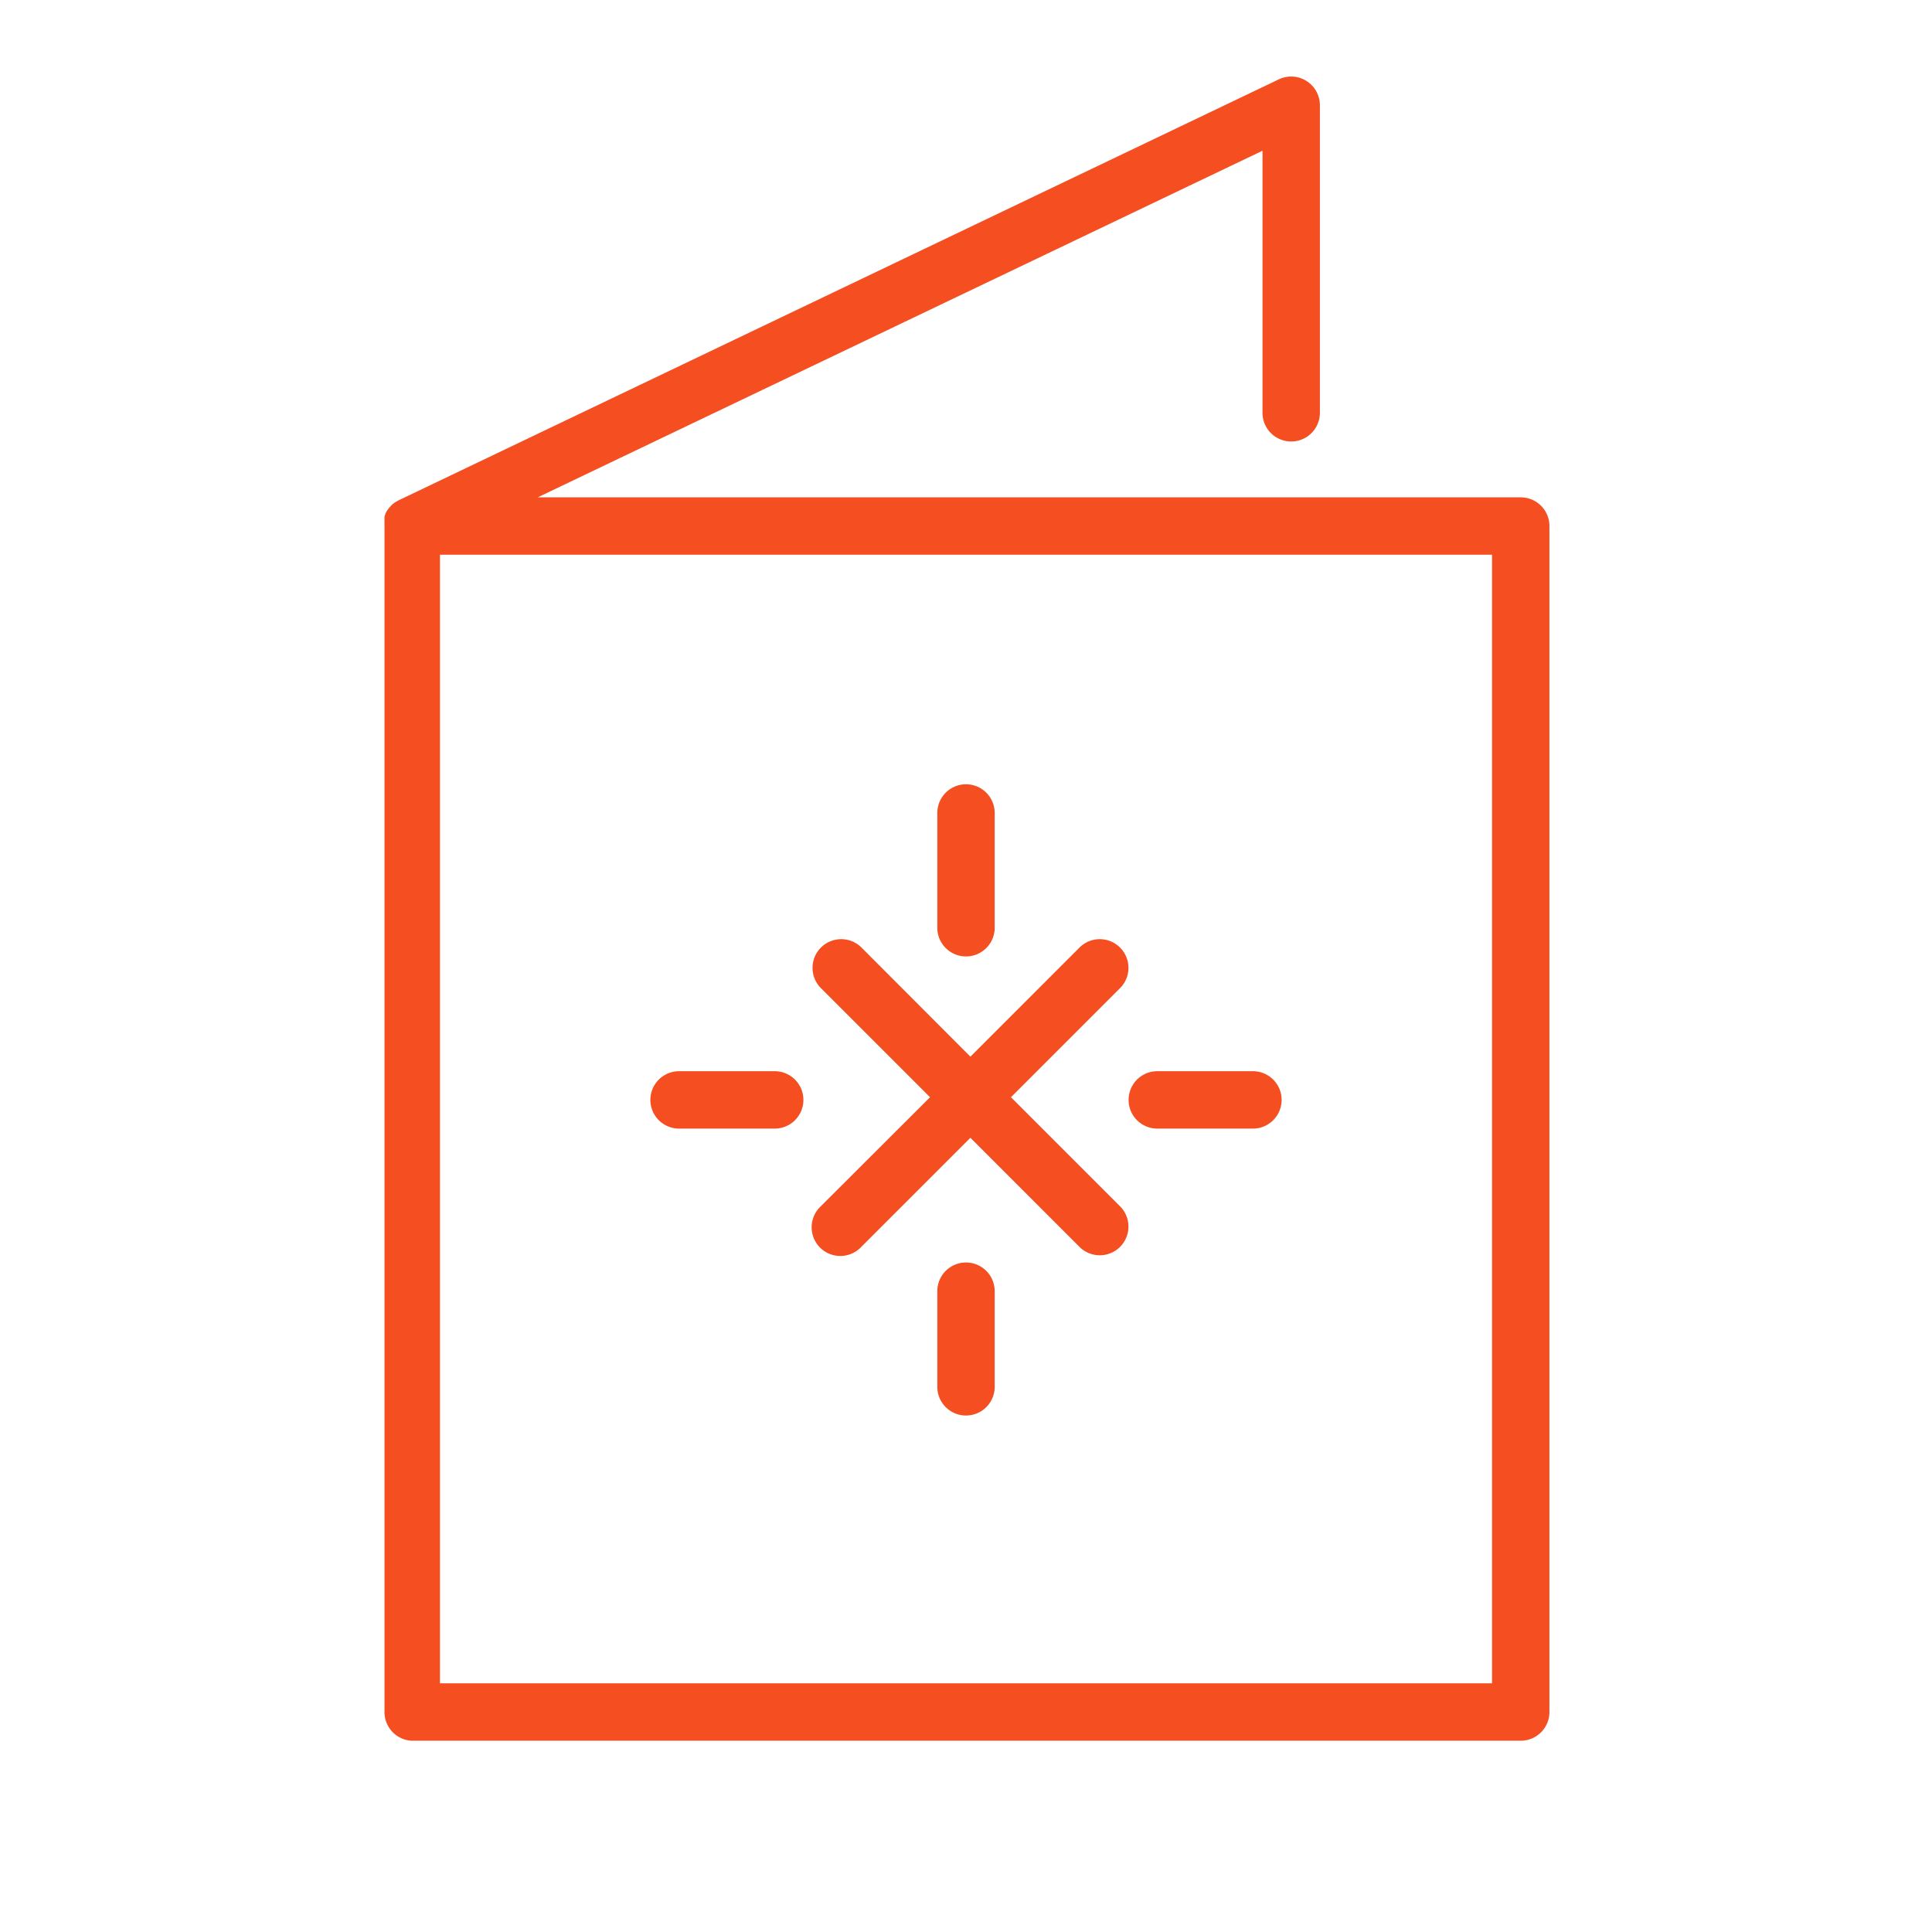 <svg id="Слой_2" data-name="Слой 2" xmlns="http://www.w3.org/2000/svg" viewBox="0 0 101 101"><defs><style>.cls-1{fill:#f44e21;}</style></defs><title>hhhArtboard 2 copy 10 копия 7</title><path class="cls-1" d="M79.5,26H28.11L66,7.88v13.7a1.5,1.5,0,0,0,3,0V5.5a1.5,1.5,0,0,0-2.15-1.35l-46,22-.09.05-.14.08-.11.09-.1.1-.1.12-.08.11-.07.13L20.1,27s0,.09,0,.14,0,.09,0,.14a1.51,1.51,0,0,0,0,.16s0,.07,0,.1v62A1.5,1.5,0,0,0,21.5,91h58A1.5,1.5,0,0,0,81,89.5v-62A1.5,1.5,0,0,0,79.5,26ZM78,88H23V29H78Z"/><path class="cls-1" d="M42.87,65.22a1.5,1.5,0,0,0,2.12,0l5.74-5.74,5.74,5.74a1.5,1.5,0,0,0,2.12-2.12l-5.74-5.74,5.74-5.74a1.5,1.5,0,0,0-2.12-2.12l-5.74,5.74L45,49.5a1.5,1.5,0,0,0-2.12,2.12l5.74,5.74L42.87,63.1A1.5,1.5,0,0,0,42.87,65.22Z"/><path class="cls-1" d="M60.5,59h5a1.5,1.5,0,0,0,0-3h-5a1.5,1.5,0,0,0,0,3Z"/><path class="cls-1" d="M35.5,59h5a1.5,1.5,0,0,0,0-3h-5a1.5,1.5,0,0,0,0,3Z"/><path class="cls-1" d="M50.5,66A1.5,1.5,0,0,0,49,67.5v5a1.5,1.5,0,0,0,3,0v-5A1.5,1.5,0,0,0,50.5,66Z"/><path class="cls-1" d="M50.5,50A1.5,1.5,0,0,0,52,48.5v-6a1.5,1.5,0,0,0-3,0v6A1.5,1.5,0,0,0,50.5,50Z"/></svg>